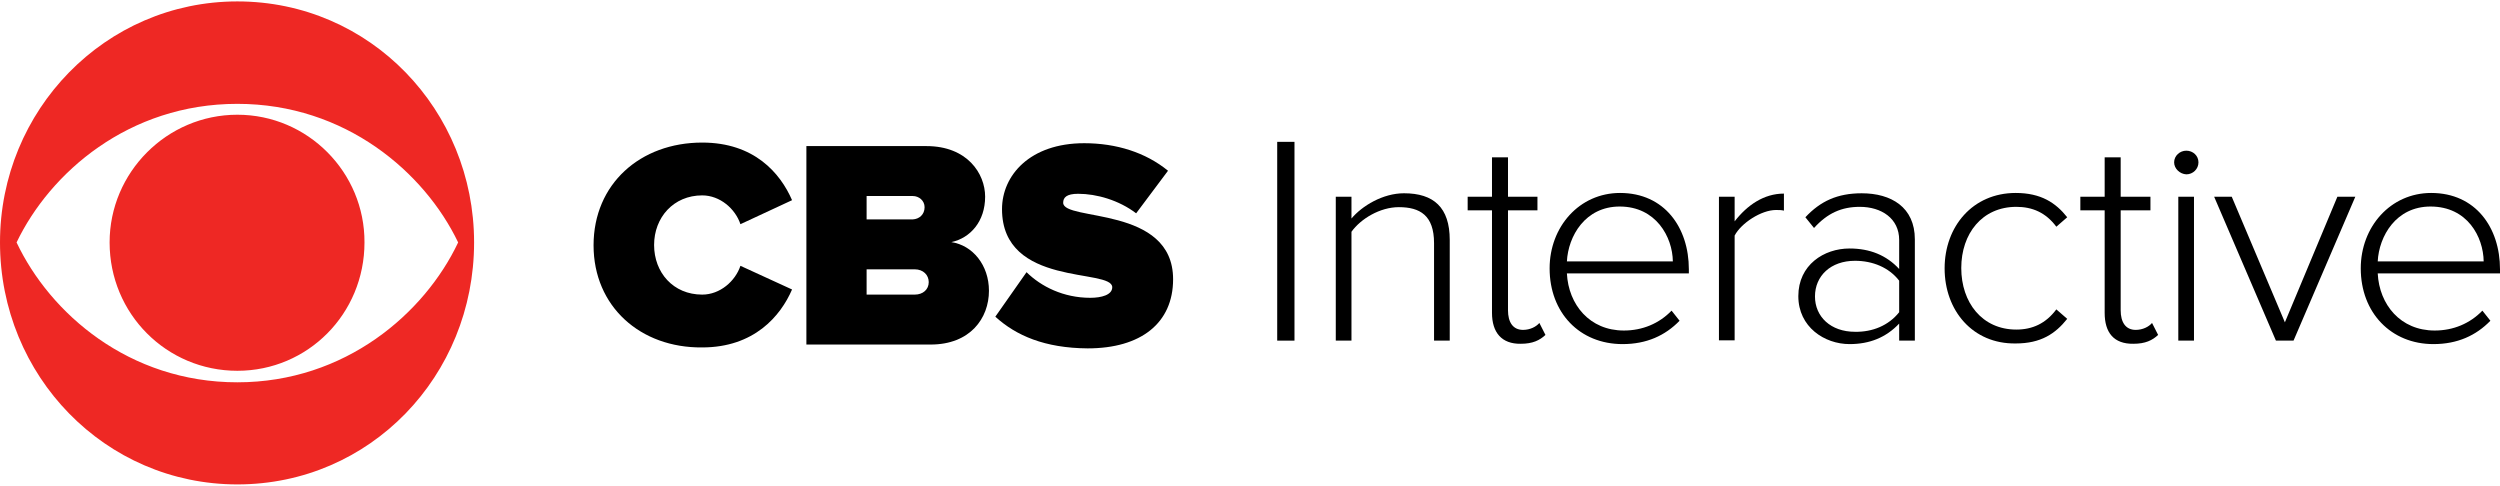 <svg xmlns="http://www.w3.org/2000/svg" xmlns:xlink="http://www.w3.org/1999/xlink" width="247" height="48" version="1.1" viewBox="0 0 247 48"><title>CBS_Interactive_Logo</title><desc>Created with Sketch.</desc><g id="Landingpage---v2" fill="none" fill-rule="evenodd" stroke="none" stroke-width="1"><g id="ABM-Landing-Page---Media---CBS-Interactive" fill-rule="nonzero" transform="translate(-421, -785)"><g id="Group-5-Copy" transform="translate(355, 719)"><g id="CBS_Interactive_Logo" transform="translate(66, 66)"><g id="Group"><path id="Shape" fill="#EE2824" d="M46.84,23.952 C46.84,37.14 36.578,47.86 23.451,47.86 C10.388,47.86 0,37.14 0,23.952 C0,10.892 10.388,0.14 23.451,0.14 C36.578,0.14 46.84,10.892 46.84,23.952 Z M1.637,23.952 C4.942,30.941 12.717,37.772 23.451,37.772 C34.122,37.772 41.96,30.941 45.265,23.952 C41.96,17.059 34.154,10.26 23.451,10.26 C12.717,10.26 4.942,17.059 1.637,23.952 Z M23.451,11.335 C16.494,11.335 10.829,17.027 10.829,23.952 C10.829,31.004 16.463,36.634 23.451,36.634 C30.408,36.634 36.011,31.004 36.011,23.952 C36.042,17.027 30.408,11.335 23.451,11.335 Z"/><g fill="#000" transform="translate(58.616, 13.856)"><path id="Path" d="M0.028,10.381 C0.028,4.309 4.655,0.23 10.762,0.23 C15.893,0.23 18.474,3.235 19.639,5.922 L14.539,8.294 C14.036,6.776 12.525,5.448 10.762,5.448 C7.929,5.448 6.009,7.63 6.009,10.35 C6.009,13.069 7.897,15.251 10.762,15.251 C12.525,15.251 14.036,13.923 14.539,12.406 L19.639,14.745 C18.505,17.37 15.893,20.47 10.762,20.47 C4.655,20.533 0.028,16.421 0.028,10.381 Z"/><path id="Shape" d="M21.055,20.185 L21.055,0.578 L32.923,0.578 C36.952,0.578 38.715,3.298 38.715,5.574 C38.715,8.01 37.267,9.654 35.378,10.065 C37.487,10.381 39.092,12.342 39.092,14.872 C39.092,17.592 37.235,20.185 33.332,20.185 L21.055,20.185 L21.055,20.185 Z M32.734,6.618 C32.734,5.954 32.167,5.511 31.569,5.511 L27.005,5.511 L27.005,7.82 L31.569,7.82 C32.198,7.788 32.734,7.345 32.734,6.618 Z M33.143,14.018 C33.143,13.322 32.608,12.753 31.758,12.753 L27.005,12.753 L27.005,15.251 L31.758,15.251 C32.576,15.251 33.143,14.745 33.143,14.018 Z"/><path id="Path" d="M39.722,17.433 L42.806,13.037 C44.255,14.461 46.458,15.567 49.102,15.567 C50.204,15.567 51.274,15.283 51.274,14.524 C51.274,12.627 40.383,14.555 40.383,6.808 C40.383,3.487 43.121,0.293 48.504,0.293 C51.683,0.293 54.579,1.21 56.783,3.013 L53.635,7.219 C51.935,5.922 49.731,5.29 47.906,5.29 C46.741,5.29 46.426,5.67 46.426,6.176 C46.426,8.041 57.286,6.429 57.286,13.734 C57.286,18.066 54.107,20.564 48.85,20.564 C44.601,20.533 41.768,19.299 39.722,17.433 Z"/></g></g><g id="Group" fill="#000" transform="translate(126, 14)"><polygon id="Path" points=".188 19.654 .188 .014 1.895 .014 1.895 19.654"/><path id="Path" d="M15.684,19.654 L15.684,10.021 C15.684,7.278 14.293,6.467 12.205,6.467 C10.34,6.467 8.442,7.62 7.525,8.899 L7.525,19.654 L5.975,19.654 L5.975,5.438 L7.525,5.438 L7.525,7.589 C8.569,6.342 10.624,5.095 12.712,5.095 C15.653,5.095 17.234,6.498 17.234,9.709 L17.234,19.653 C17.203,19.654 15.684,19.654 15.684,19.654 Z"/><path id="Path" d="M21.409,16.91 L21.409,6.779 L19.005,6.779 L19.005,5.438 L21.409,5.438 L21.409,1.542 L22.99,1.542 L22.99,5.438 L25.9,5.438 L25.9,6.779 L22.99,6.779 L22.99,16.66 C22.99,17.814 23.465,18.593 24.477,18.593 C25.173,18.593 25.773,18.282 26.09,17.908 L26.691,19.092 C26.122,19.622 25.426,19.965 24.255,19.965 C22.358,19.997 21.409,18.843 21.409,16.91 Z"/><path id="Shape" d="M27.102,12.515 C27.102,8.4 30.043,5.064 34.059,5.064 C38.455,5.064 40.859,8.493 40.859,12.608 L40.859,13.014 L28.809,13.014 C28.967,16.1 31.055,18.656 34.439,18.656 C36.273,18.656 37.918,17.97 39.151,16.692 L39.942,17.69 C38.519,19.155 36.684,19.997 34.312,19.997 C30.075,19.997 27.102,16.91 27.102,12.515 Z M34.028,6.405 C30.612,6.405 28.936,9.335 28.81,11.829 L39.278,11.829 C39.246,9.397 37.602,6.405 34.028,6.405 Z"/><path id="Path" d="M43.832,19.654 L43.832,5.438 L45.382,5.438 L45.382,7.87 C46.615,6.28 48.26,5.127 50.252,5.127 L50.252,6.81 C49.999,6.748 49.778,6.748 49.462,6.748 C48.007,6.748 46.015,8.057 45.382,9.273 L45.382,19.623 L43.832,19.623 L43.832,19.654 L43.832,19.654 Z"/><path id="Shape" d="M61.638,19.654 L61.638,17.97 C60.341,19.342 58.728,19.997 56.735,19.997 C54.268,19.997 51.675,18.313 51.675,15.258 C51.675,12.172 54.205,10.551 56.735,10.551 C58.728,10.551 60.372,11.206 61.638,12.577 L61.638,9.709 C61.638,7.59 59.898,6.436 57.747,6.436 C55.945,6.436 54.553,7.06 53.225,8.525 L52.371,7.465 C53.858,5.875 55.534,5.096 57.937,5.096 C60.847,5.096 63.187,6.467 63.187,9.647 L63.187,19.654 L61.638,19.654 L61.638,19.654 Z M61.638,16.848 L61.638,13.73 C60.626,12.421 59.013,11.766 57.273,11.766 C54.869,11.766 53.32,13.263 53.32,15.29 C53.32,17.284 54.869,18.781 57.273,18.781 C59.013,18.812 60.594,18.157 61.638,16.848 Z"/><path id="Path" d="M66.128,12.515 C66.128,8.369 68.911,5.064 73.149,5.064 C75.648,5.064 77.103,6.031 78.241,7.465 L77.166,8.4 C76.122,6.997 74.794,6.436 73.212,6.436 C69.828,6.436 67.773,9.086 67.773,12.483 C67.773,15.881 69.828,18.562 73.212,18.562 C74.794,18.562 76.122,17.97 77.166,16.567 L78.241,17.502 C77.071,18.968 75.648,19.934 73.149,19.934 C68.911,19.997 66.128,16.692 66.128,12.515 Z"/><path id="Path" d="M81.941,16.91 L81.941,6.779 L79.538,6.779 L79.538,5.438 L81.941,5.438 L81.941,1.542 L83.523,1.542 L83.523,5.438 L86.464,5.438 L86.464,6.779 L83.523,6.779 L83.523,16.66 C83.523,17.814 83.997,18.593 85.009,18.593 C85.705,18.593 86.306,18.282 86.622,17.908 L87.223,19.092 C86.654,19.622 85.958,19.965 84.788,19.965 C82.827,19.997 81.941,18.843 81.941,16.91 Z"/><path id="Shape" d="M88.804,2.04 C88.804,1.386 89.374,0.887 90.006,0.887 C90.671,0.887 91.208,1.386 91.208,2.04 C91.208,2.695 90.67,3.225 90.006,3.225 C89.374,3.194 88.804,2.664 88.804,2.04 Z M89.216,19.654 L89.216,5.438 L90.766,5.438 L90.766,19.654 L89.216,19.654 Z"/><polygon id="Path" points="98.861 19.654 92.758 5.438 94.497 5.438 99.747 17.846 104.934 5.438 106.705 5.438 100.601 19.654"/><path id="Shape" d="M107.243,12.515 C107.243,8.4 110.184,5.064 114.2,5.064 C118.596,5.064 121,8.493 121,12.608 L121,13.014 L108.919,13.014 C109.077,16.1 111.164,18.656 114.548,18.656 C116.382,18.656 118.027,17.97 119.26,16.692 L120.051,17.69 C118.628,19.155 116.793,19.997 114.421,19.997 C110.247,19.997 107.243,16.91 107.243,12.515 Z M114.137,6.405 C110.721,6.405 109.045,9.335 108.919,11.829 L119.387,11.829 C119.355,9.397 117.774,6.405 114.137,6.405 Z"/></g></g></g></g></g></svg>